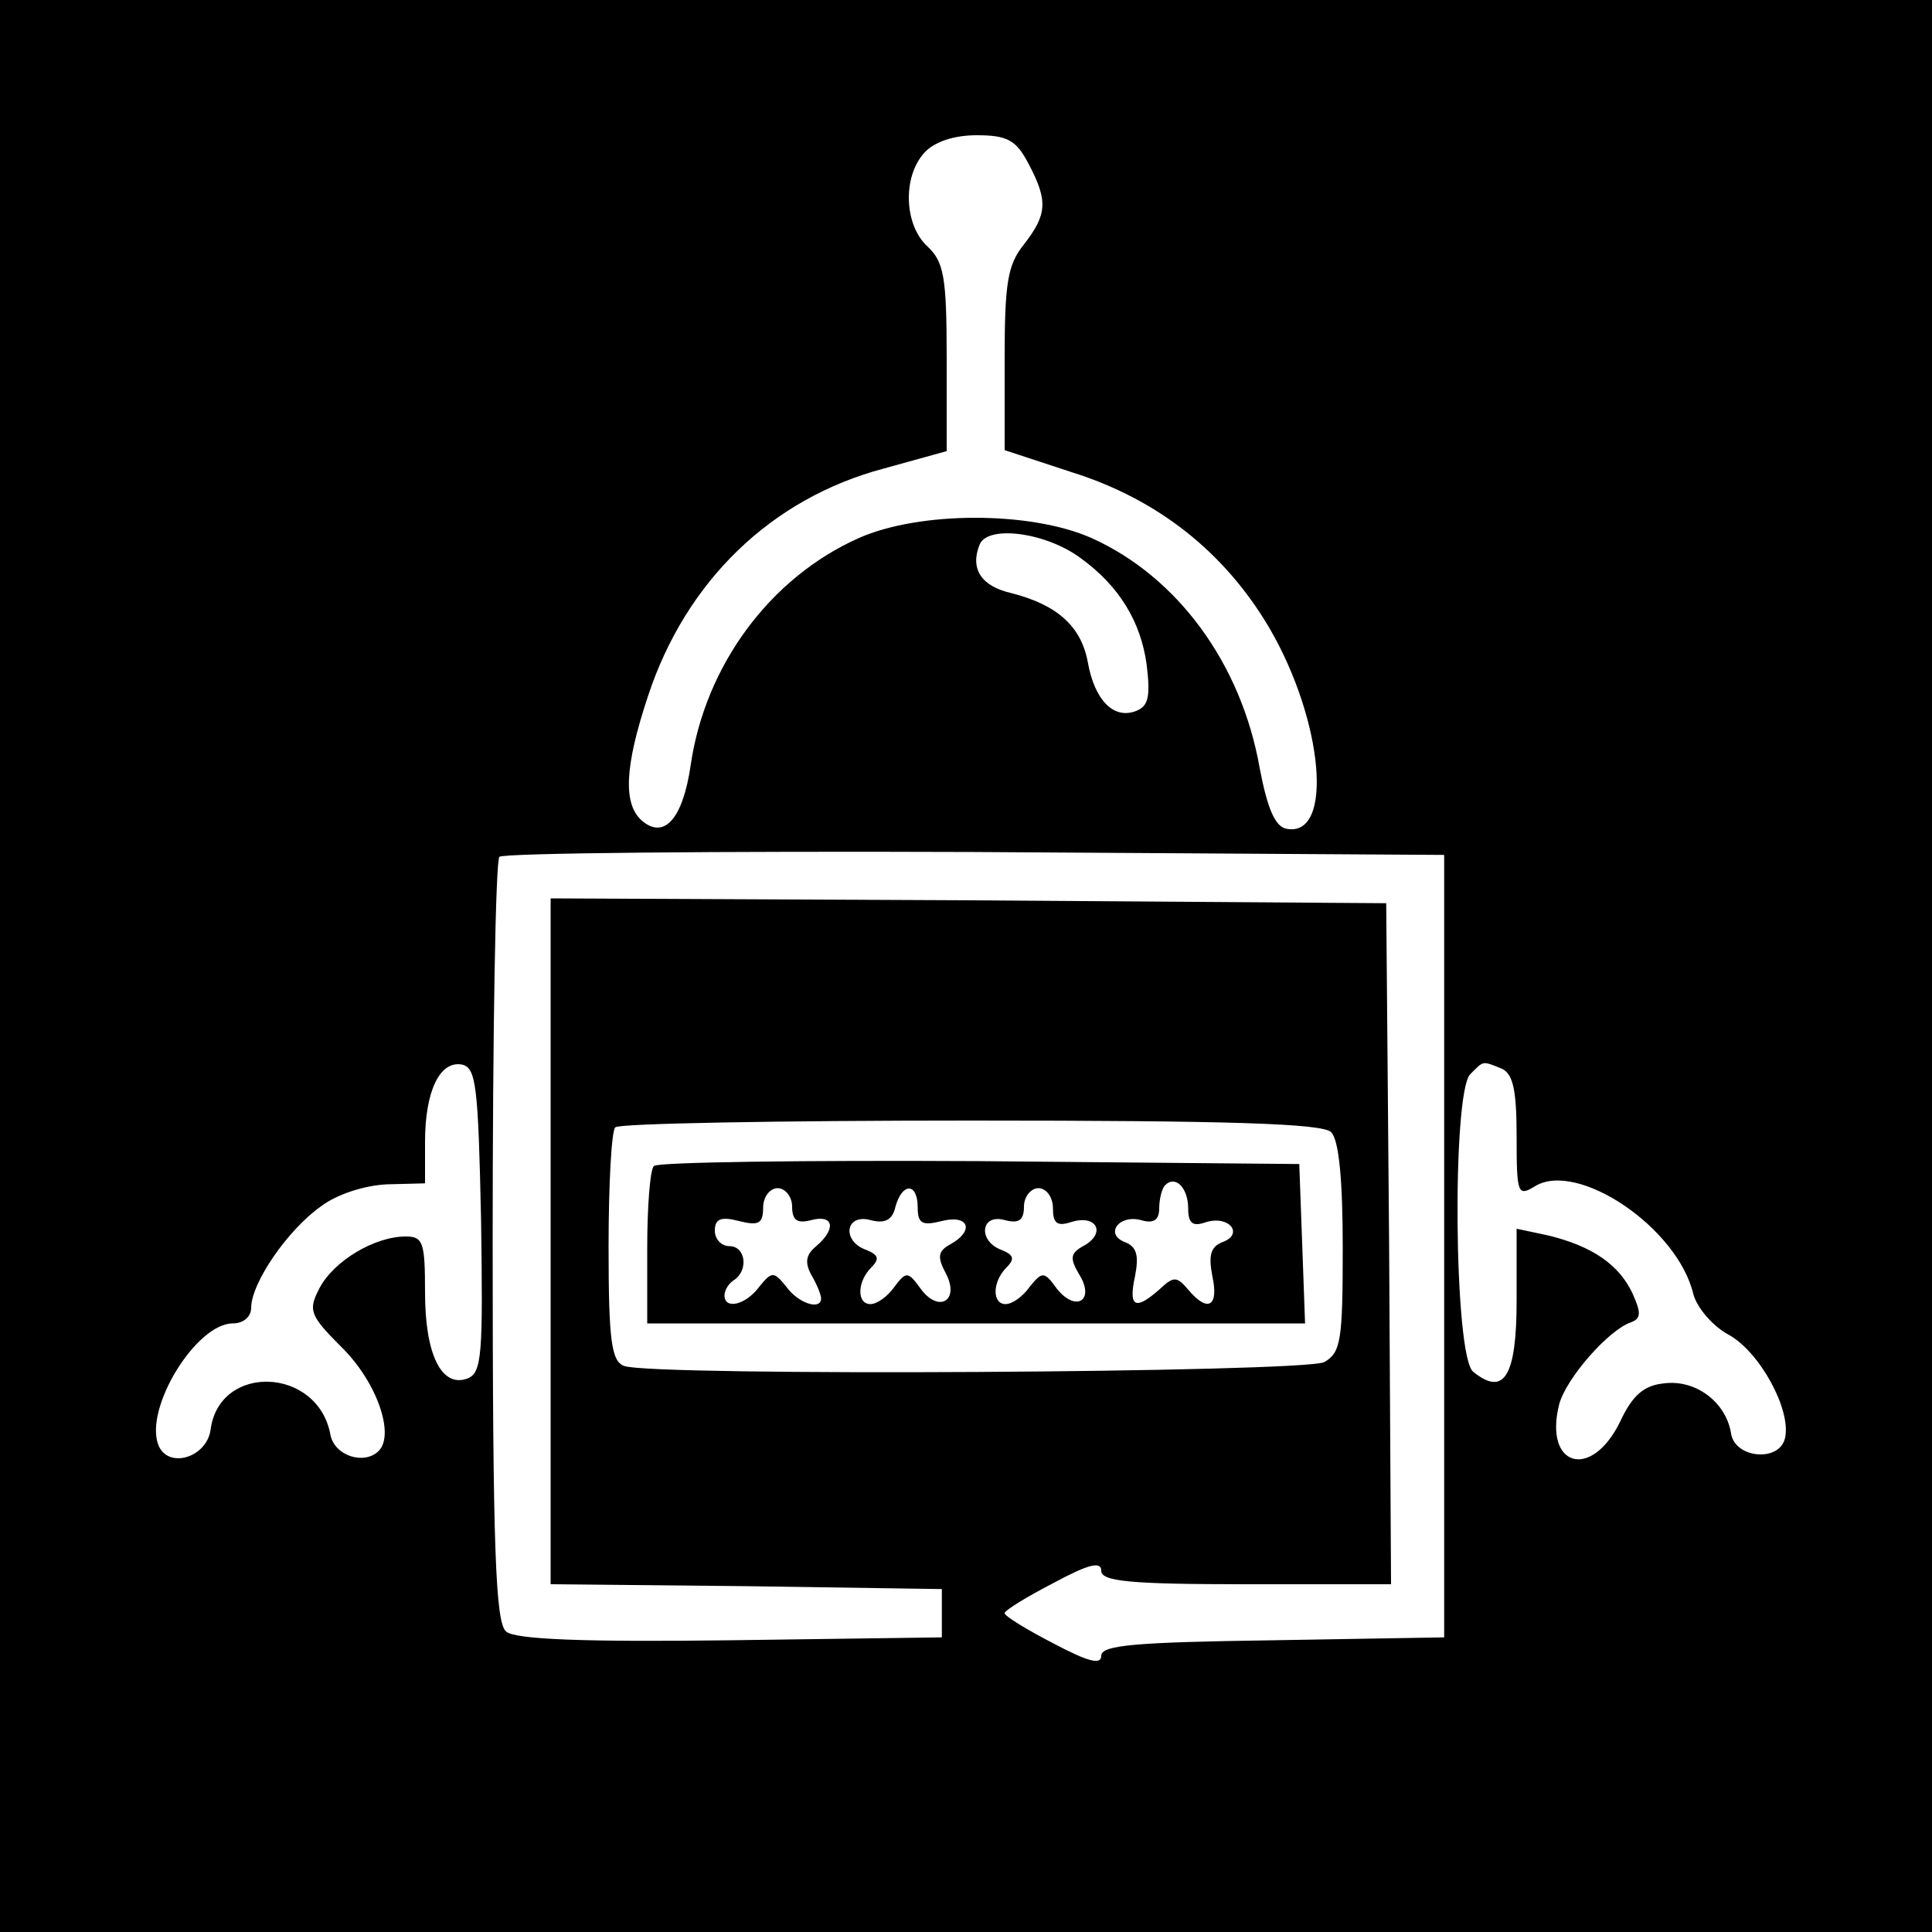 <svg version="1.0" xmlns="http://www.w3.org/2000/svg" width="266.667" height="266.667" viewBox="0 0 200 200">
	<path d="M0 100v100h200V0H0v100zm106.5-83c2 3.8 1.9 5.2-.5 8.3-1.7 2.1-2 4-2 11.9v9.4l7 2.3c8.9 2.8 15.8 8.3 20.4 16.1 5.6 9.6 6.7 21.7 1.8 20.8-1.2-.2-2-2.1-2.8-6.3-1.9-10.8-8.5-19.8-17.4-23.8-6.3-2.8-17.8-2.8-24.1 0-9.2 4.1-15.9 13.2-17.4 23.5-.8 5.5-2.7 7.7-5 5.8-2-1.7-1.9-5.5.6-13C71 60.2 79.8 51.6 91.5 48.5l6.5-1.8V37c0-8.4-.3-9.9-2-11.5-2.4-2.2-2.6-7.2-.3-9.7 1-1.1 3-1.8 5.4-1.8 3.2 0 4.1.5 5.4 3zm5.4 40.8c4 2.9 6.2 6.6 6.8 11 .4 3.3.2 4.3-1.1 4.8-2.3.9-4.3-1.1-5-5.1-.7-3.7-3.2-5.9-7.9-7.1-3.1-.7-4.3-2.5-3.3-5 .8-2.1 6.9-1.3 10.5 1.4zm37.6 71.2v40.5l-17.7.3c-14.3.2-17.8.5-17.8 1.6 0 1-1.4.6-5-1.3-2.7-1.4-5-2.8-5-3.1 0-.3 2.3-1.7 5-3.1 3.7-2 5-2.3 5-1.3 0 1.1 2.9 1.4 15 1.4h15l-.2-35.3-.3-35.2-43.2-.3L57 93v71l20.3.2 20.2.3v5l-21.9.3c-15.3.2-22.3-.1-23.2-.9-1.1-.9-1.4-8.3-1.4-40.4 0-21.5.3-39.5.7-39.8.3-.4 22.5-.6 49.2-.5l48.6.3V129zm-99.7-2.7c.2 13.9.1 15.8-1.4 16.4-2.7 1-4.4-2.5-4.4-8.9 0-5.2-.2-5.8-2-5.8-3.2 0-7.4 2.5-8.9 5.3-1.2 2.3-1.1 2.8 2.2 6.1 3.7 3.6 5.6 9.1 3.9 10.8-1.5 1.5-4.6.5-5-1.7-1.3-7-11.5-7.4-12.4-.5-.4 2.9-4.4 4.1-5.4 1.6-1.5-3.8 3.9-12.6 7.7-12.6 1.1 0 1.9-.7 1.9-1.6 0-2.6 3.8-8.1 7.2-10.5 1.7-1.3 4.6-2.2 6.9-2.3l3.9-.1v-4.3c0-5.2 1.5-8.4 3.8-8 1.5.3 1.7 2.2 2 16.1zm105.6-15.7c1.2.5 1.6 2.1 1.6 7 0 6 .1 6.3 1.9 5.2 4.4-2.7 14.8 4.3 16.4 11.2.4 1.4 2 3.3 3.7 4.2 3.2 1.8 6.4 7.7 5.8 10.6-.5 2.6-5.2 2.2-5.6-.4-.5-3.2-3.6-5.6-6.9-5.2-2.1.2-3.3 1.2-4.6 4-3 6.1-7.9 4.6-6.3-1.8.7-2.7 5.1-7.7 7.4-8.5 1.1-.4 1.1-1 .2-3-1.4-3-4.2-4.9-8.7-6l-3.3-.7v7.4c0 7.9-1.3 10-4.5 7.4-2-1.6-2.2-28.9-.3-30.8 1.4-1.4 1.2-1.4 3.2-.6zm-17.6 6.6c.8.8 1.2 4.9 1.2 12 0 9.6-.2 10.8-1.9 11.8-2.1 1.1-69.7 1.5-72.5.4-1.3-.5-1.6-2.6-1.6-12.3 0-6.5.3-12.1.7-12.4.3-.4 16.9-.7 36.8-.7 26.7 0 36.4.3 37.3 1.2z"/>
	<path d="M67.7 120.7c-.4.3-.7 4.2-.7 8.5v7.8h68.1l-.3-8.3-.3-8.2-33.1-.3c-18.2-.1-33.3.1-33.7.5zm55.3 4.4c0 1.6.5 1.9 1.9 1.4 2.4-.7 3.9 1.3 1.6 2.1-1.2.5-1.4 1.4-1 3.5.7 3.2-.5 3.8-2.5 1.4-1.2-1.4-1.5-1.4-3 0-2.5 2.2-3.2 1.8-2.5-1.4.4-2.1.2-3-1-3.5-2.2-.8-.7-2.9 1.6-2.3 1.3.4 1.9 0 1.9-1.2 0-1 .3-2.1.6-2.4 1.1-1.1 2.4.3 2.4 2.4zm-41-.2c0 1.4.5 1.8 2 1.4 2.3-.6 2.6.9.5 2.7-1.1.9-1.2 1.7-.5 3 .6 1 1 2.1 1 2.4 0 1.3-2.4.5-3.6-1.2-1.3-1.6-1.5-1.6-2.8 0-1.4 1.9-3.6 2.4-3.6.9 0-.6.5-1.3 1-1.6 1.5-1 1.2-3.5-.5-3.5-.8 0-1.5-.7-1.5-1.6 0-1.2.6-1.5 2.5-1 2 .5 2.5.3 2.5-1.4 0-1.1.7-2 1.5-2s1.5.9 1.5 1.9zm13 .1c0 1.7.5 1.9 2.5 1.4 2.8-.7 3.4 1 .9 2.4-1.3.7-1.4 1.3-.5 3 1.5 2.8-.7 4.2-2.6 1.6-1.3-1.8-1.5-1.8-2.7-.2-.7 1-1.8 1.8-2.5 1.8-1.4 0-1.4-2.3.1-3.8.9-.9.7-1.3-.5-1.8-2.6-.9-2.2-3.8.4-3.1 1.5.4 2.3 0 2.6-1.4.7-2.5 2.3-2.5 2.3.1zm14 .1c0 1.5.4 1.9 1.9 1.4 2.6-.8 3.6 1.1 1.4 2.4-1.5.8-1.6 1.3-.6 3 1.7 2.7-.3 4-2.3 1.5-1.3-1.8-1.5-1.8-2.8-.2-.7 1-1.8 1.8-2.5 1.8-1.4 0-1.4-2.3.1-3.8.9-.9.7-1.3-.5-1.8-2.5-.9-2.2-3.8.3-3.1 1.5.4 2 0 2-1.4 0-1 .7-1.9 1.5-1.9s1.5.9 1.5 2.1z"/>
</svg>

